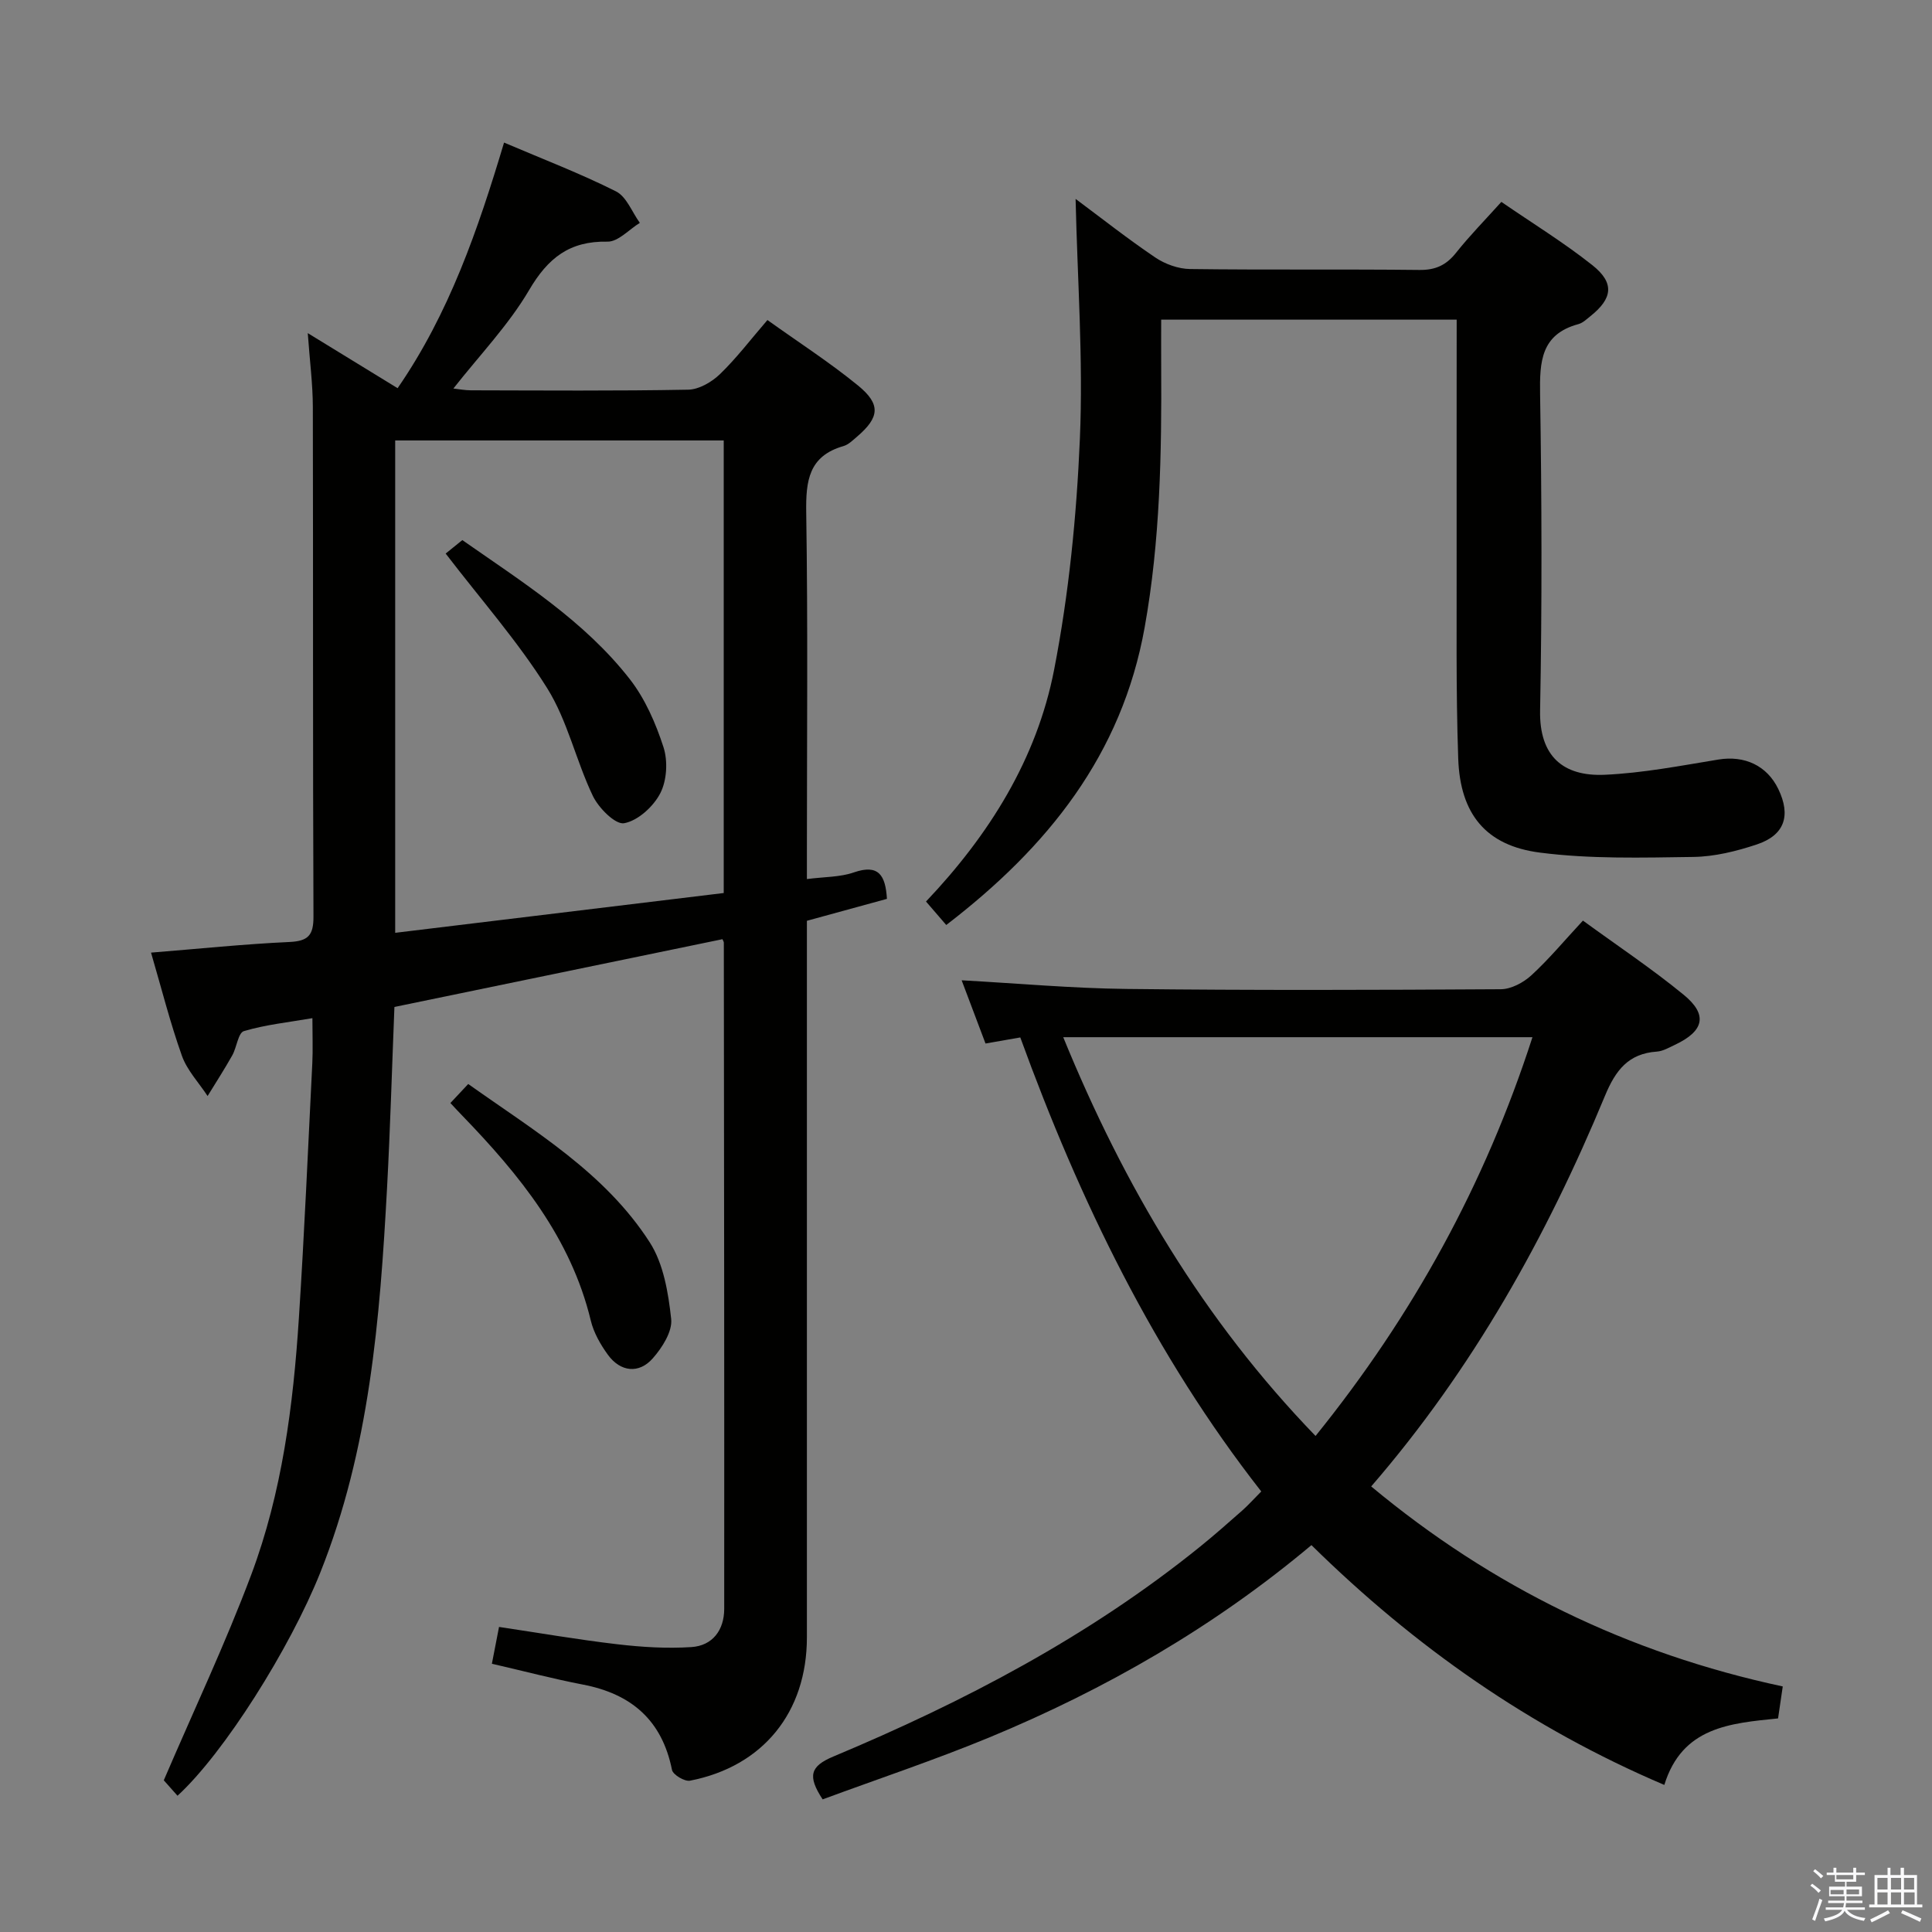 <svg enable-background="new 0 0 400 400" viewBox="0 0 400 400" xmlns="http://www.w3.org/2000/svg"><rect x="0" y="0" width="400" height="400" fill="#808080" stroke="none"/><path d="m374.8 390.4.4-.4c.7.5 1.3 1 1.8 1.4l-.5.5c-.5-.6-1.1-1.1-1.7-1.5zm1 7.3-.6-.3c.5-1.4 1.1-2.8 1.5-4.3.2.1.4.2.6.3-.5 1.3-1 2.8-1.5 4.3zm-.4-10.3.4-.4c.4.3 1 .8 1.7 1.4l-.5.5c-.4-.5-1-1-1.6-1.5zm2.5.3h1.7v-1h.6v1h3.5v-1h.6v1h1.8v.5h-1.8v1.4h-2v1h3.2v2h-3.2v.9h3.3v.5h-3.4c0 .3-.1.6-.1.9h4v.5h-3.7c.7.9 1.9 1.5 3.8 1.7-.1.2-.2.4-.3.6-2.1-.4-3.5-1.1-4-2.1-.4 1-1.8 1.7-4 2.2-.1-.2-.2-.4-.3-.6 2.1-.4 3.4-1 3.8-1.8h-3.4v-.5h3.6c.1-.3.1-.6.2-.9h-3.3v-.5h3.4c0-.3 0-.6 0-.9h-3.2v-2h3.3v-1h-2.1v-1.4h-1.7v-.5zm1.1 3.5v1h2.7c0-.3 0-.4 0-.4 0-.1 0-.2 0-.2 0-.1 0-.2 0-.3h-2.7zm1.2-3v.9h3.5v-.9zm4.7 3h-2.6v.6.4h2.6z" fill="#fafafb"/><path d="m393.6 386.7h.6v1.5h2.7v6.1h1.1v.6h-11v-.6h1.1v-6.1h2.7v-1.5h.6v1.5h2.1v-1.5zm-2.7 8.8.4.6c-1.2.6-2.5 1.3-3.8 1.9-.1-.2-.2-.4-.3-.6 1.2-.6 2.5-1.2 3.7-1.9zm-2.2-6.7v2.4h2.1v-2.4zm0 3v2.5h2.1v-2.5zm2.8-3v2.4h2.1v-2.4zm0 3v2.5h2.1v-2.5zm6 6.1c-1.4-.7-2.7-1.3-3.9-1.8l.3-.6c1.5.6 2.7 1.2 3.9 1.7zm-1.2-9.1h-2.1v2.4h2.1zm-2.1 3v2.5h2.2v-2.5z" fill="#fafafb"/><g fill="#010100"><path d="m101.84 344.46c.51-2.6.94-4.85 1.48-7.62 8.26 1.23 16.37 2.64 24.53 3.59 5.06.59 10.23.91 15.3.58 4.4-.29 6.78-3.54 6.79-7.89.03-45.99-.03-91.98-.08-137.97 0-.15-.12-.31-.28-.7-22.58 4.66-45.2 9.34-67.92 14.03-.51 12.64-.86 25.1-1.53 37.54-1.47 27.07-3.61 54.04-13.84 79.62-6.27 15.68-19.94 37.37-29.54 46.15-1.17-1.32-2.35-2.65-2.84-3.2 6.22-14.5 12.75-28.29 18.09-42.52 6.4-17.05 8.71-35.07 9.88-53.17 1.14-17.58 1.9-35.18 2.78-52.78.14-2.8.02-5.61.02-9.32-4.99.86-9.71 1.35-14.18 2.68-1.19.35-1.48 3.36-2.41 5.02-1.61 2.86-3.39 5.62-5.11 8.42-1.81-2.76-4.23-5.3-5.31-8.31-2.44-6.85-4.22-13.93-6.4-21.38 9.87-.79 19.24-1.77 28.63-2.2 3.9-.18 5.02-1.37 5-5.28-.15-35.16-.05-70.32-.13-105.48-.01-4.76-.64-9.53-1.05-15.3 6.7 4.11 12.6 7.72 18.6 11.4 10.7-15.51 16.65-32.87 22.04-50.85 8.02 3.42 15.78 6.39 23.17 10.1 2.19 1.1 3.32 4.29 4.94 6.52-2.23 1.37-4.49 3.93-6.69 3.89-7.85-.16-12.32 3.36-16.24 10.04-4.24 7.22-10.22 13.43-15.67 20.37 1.19.13 2.41.37 3.62.37 15 .03 30 .15 44.99-.13 2.24-.04 4.88-1.58 6.57-3.21 3.44-3.32 6.35-7.17 9.84-11.21 6.44 4.61 12.87 8.75 18.76 13.56 4.77 3.9 4.44 6.6-.19 10.57-.88.75-1.79 1.67-2.84 1.97-7.19 2.06-7.8 7.2-7.7 13.74.36 23.32.14 46.66.14 69.99v5.91c3.62-.47 6.86-.38 9.73-1.38 5.14-1.78 6.55.63 6.84 5.48-5.3 1.45-10.7 2.93-16.57 4.54v5.88c0 47.49.01 94.99 0 142.48 0 15.49-9.07 26.73-24.2 29.67-1.11.22-3.53-1.23-3.73-2.23-2.06-10.29-8.41-15.75-18.47-17.67-6.15-1.19-12.23-2.79-18.82-4.31zm48-253.27c-22.88 0-45.33 0-68.02 0v101.94c22.97-2.78 45.46-5.51 68.02-8.24 0-31.57 0-62.37 0-93.7z"/><path d="m170.32 372.54c-3.17-4.83-2.59-6.85 2.19-8.86 27.1-11.35 53-24.9 75.98-43.48 2.98-2.41 5.85-4.95 8.72-7.48 1.24-1.1 2.34-2.34 3.92-3.93-22.1-28.25-37.56-60.11-49.89-94-2.31.41-4.4.77-7.2 1.26-1.62-4.28-3.29-8.71-4.94-13.09 11.49.63 22.81 1.66 34.13 1.79 25.83.3 51.66.22 77.49.06 2.14-.01 4.68-1.37 6.32-2.87 3.66-3.36 6.86-7.22 10.69-11.34 7.03 5.13 14.21 9.91 20.85 15.35 5.07 4.15 4.23 7.53-1.83 10.38-1.2.56-2.44 1.3-3.7 1.39-5.92.4-8.57 3.88-10.75 9.14-12.1 29.19-27.36 56.56-48.41 80.89 25 20.81 53.2 34.56 85.21 41.41-.34 2.34-.65 4.41-.97 6.62-9.91 1.01-19.85 1.75-23.55 13.77-27.79-11.83-51.69-28.62-73.06-49.65-20.21 16.96-42.64 29.86-66.72 39.83-11.31 4.67-22.94 8.55-34.48 12.81zm49.81-157.8c12.61 30.86 29.04 58.56 52.24 82.56 20.15-24.97 35.04-52.03 44.91-82.56-32.66 0-64.52 0-97.15 0z"/><path d="m301.59 66.18c-20.63 0-40.59 0-61.18 0 0 3.29-.02 6.41 0 9.53.11 18.14-.2 36.21-3.42 54.18-4.72 26.36-20.03 45.47-41.08 61.62-1.32-1.53-2.66-3.09-4.19-4.86 13.1-13.8 22.93-29.52 26.52-47.97 3.06-15.73 4.66-31.86 5.34-47.89.7-16.39-.51-32.87-.89-49.61 5.35 3.98 10.78 8.27 16.5 12.13 2.04 1.38 4.78 2.36 7.21 2.39 15.82.21 31.65.01 47.47.19 3.36.04 5.58-1.01 7.62-3.59 2.78-3.5 5.94-6.71 9.35-10.5 6.38 4.39 12.9 8.39 18.84 13.1 4.63 3.67 4.21 6.88-.39 10.55-.78.62-1.57 1.4-2.48 1.65-7.79 2.1-8.06 7.78-7.95 14.55.35 21.82.41 43.65 0 65.46-.18 9.48 4.79 13.67 13.35 13.3 7.9-.35 15.77-1.88 23.6-3.16 5.35-.87 10.01 1.22 12.37 6.11 2.65 5.5 1.32 9.56-4.47 11.48-4.21 1.4-8.73 2.52-13.13 2.58-10.6.15-21.31.45-31.77-.9-11.21-1.44-16.5-8.02-16.9-19.45-.5-14.31-.29-28.64-.33-42.96-.02-15.78.01-31.58.01-47.93z"/><path d="m93.25 228.37c1.28-1.37 2.28-2.43 3.69-3.94 13.71 9.74 28.31 18.35 37.58 32.78 2.86 4.45 3.85 10.45 4.44 15.87.28 2.59-1.86 5.94-3.81 8.15-2.87 3.27-6.72 2.81-9.3-.75-1.53-2.11-2.93-4.56-3.53-7.06-4.14-17.17-14.77-30.19-26.64-42.47-.69-.7-1.35-1.43-2.43-2.58z"/><path d="m92.27 114.61c.65-.53 1.92-1.56 3.45-2.79 12.37 8.65 25.26 16.72 34.68 28.8 3.17 4.07 5.37 9.14 6.97 14.08.93 2.88.7 6.89-.67 9.54-1.42 2.75-4.62 5.68-7.48 6.2-1.81.33-5.28-3.15-6.48-5.66-3.49-7.29-5.23-15.55-9.46-22.31-6.02-9.62-13.64-18.25-21.01-27.86z"/></g></svg>